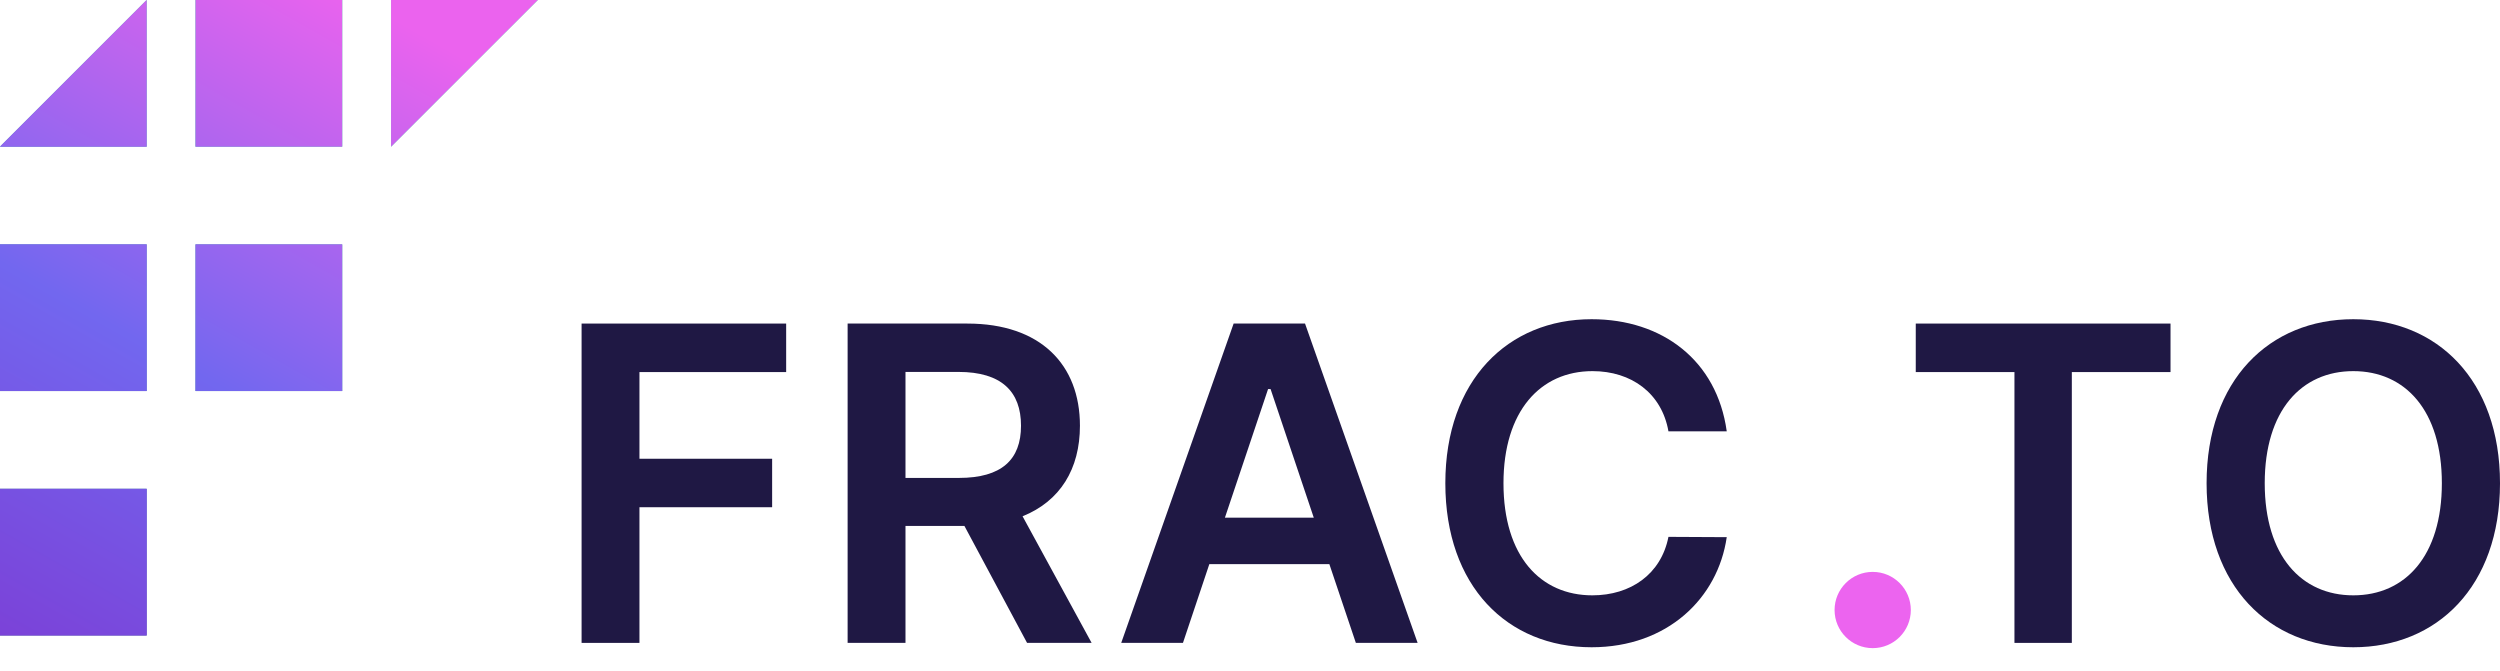 <svg width="82" height="22" viewBox="0 0 82 22" fill="none" xmlns="http://www.w3.org/2000/svg">
<path d="M61.425 21.259C62.115 21.259 62.675 20.7 62.675 20.009C62.675 19.318 62.115 18.758 61.425 18.758C60.734 18.758 60.174 19.318 60.174 20.009C60.174 20.7 60.734 21.259 61.425 21.259Z" fill="#EC64EF"/>
<path d="M4.81 8.016H0V12.826H4.81V8.016Z" fill="#6EE579"/>
<path d="M4.81 8.016H0V12.826H4.81V8.016Z" fill="url(#paint0_linear_31_786)"/>
<path d="M4.81 8.016H0V12.826H4.81V8.016Z" fill="url(#paint1_linear_31_786)"/>
<path d="M4.81 16.033H0V20.843H4.81V16.033Z" fill="#6EE579"/>
<path d="M4.81 16.033H0V20.843H4.81V16.033Z" fill="url(#paint2_linear_31_786)"/>
<path d="M4.81 16.033H0V20.843H4.81V16.033Z" fill="url(#paint3_linear_31_786)"/>
<path d="M11.224 8.016H6.414V12.826H11.224V8.016Z" fill="#6EE579"/>
<path d="M11.224 8.016H6.414V12.826H11.224V8.016Z" fill="url(#paint4_linear_31_786)"/>
<path d="M11.224 8.016H6.414V12.826H11.224V8.016Z" fill="url(#paint5_linear_31_786)"/>
<path d="M11.224 0H6.414V4.81H11.224V0Z" fill="#6EE579"/>
<path d="M11.224 0H6.414V4.81H11.224V0Z" fill="url(#paint6_linear_31_786)"/>
<path d="M11.224 0H6.414V4.81H11.224V0Z" fill="url(#paint7_linear_31_786)"/>
<path d="M12.827 4.81V0H17.638L12.827 4.81Z" fill="#6EE579"/>
<path d="M12.827 4.81V0H17.638L12.827 4.81Z" fill="url(#paint8_linear_31_786)"/>
<path d="M12.827 4.81V0H17.638L12.827 4.81Z" fill="url(#paint9_linear_31_786)"/>
<path d="M4.81 4.81H0L4.81 0V4.81Z" fill="#6EE579"/>
<path d="M4.81 4.81H0L4.81 0V4.81Z" fill="url(#paint10_linear_31_786)"/>
<path d="M4.81 4.81H0L4.81 0V4.81Z" fill="url(#paint11_linear_31_786)"/>
<path d="M19.076 21.087H20.974V16.637H25.326V15.047H20.974V12.204H25.786V10.613H19.076V21.087Z" fill="#1F1844"/>
<path d="M27.802 21.087H29.7V17.251H31.633L33.688 21.087H35.805L33.54 16.934C34.772 16.438 35.422 15.385 35.422 13.963C35.422 11.963 34.133 10.613 31.73 10.613H27.802V21.087ZM29.7 15.676V12.199H31.438C32.855 12.199 33.489 12.848 33.489 13.963C33.489 15.078 32.855 15.676 31.448 15.676H29.7Z" fill="#1F1844"/>
<path d="M38.801 21.087L39.666 18.504H43.603L44.472 21.087H46.498L42.805 10.613H40.463L36.776 21.087H38.801ZM40.177 16.98L41.593 12.761H41.675L43.092 16.98H40.177Z" fill="#1F1844"/>
<path d="M56.637 14.147C56.315 11.82 54.525 10.47 52.204 10.47C49.468 10.47 47.407 12.465 47.407 15.85C47.407 19.23 49.442 21.23 52.204 21.23C54.694 21.23 56.346 19.619 56.637 17.619L54.725 17.609C54.484 18.837 53.482 19.527 52.229 19.527C50.532 19.527 49.314 18.253 49.314 15.85C49.314 13.487 50.521 12.173 52.234 12.173C53.508 12.173 54.505 12.894 54.725 14.147H56.637Z" fill="#1F1844"/>
<path d="M62.837 12.204H66.074V21.087H67.956V12.204H71.193V10.613H62.837V12.204Z" fill="#1F1844"/>
<path d="M82 15.85C82 12.465 79.934 10.47 77.188 10.47C74.437 10.47 72.376 12.465 72.376 15.85C72.376 19.23 74.437 21.23 77.188 21.23C79.934 21.23 82 19.235 82 15.85ZM80.093 15.85C80.093 18.233 78.896 19.527 77.188 19.527C75.485 19.527 74.283 18.233 74.283 15.85C74.283 13.467 75.485 12.173 77.188 12.173C78.896 12.173 80.093 13.467 80.093 15.85Z" fill="#1F1844"/>
<defs>
<linearGradient id="paint0_linear_31_786" x1="-7.13725e-07" y1="20.843" x2="11.624" y2="-0.021" gradientUnits="userSpaceOnUse">
<stop stop-color="#7B42D8"/>
<stop offset="0.445" stop-color="#7267EF"/>
<stop offset="1" stop-color="#7ADAE9"/>
</linearGradient>
<linearGradient id="paint1_linear_31_786" x1="-5.21761e-07" y1="20.843" x2="11.798" y2="-0.021" gradientUnits="userSpaceOnUse">
<stop stop-color="#7B42D8"/>
<stop offset="0.445" stop-color="#7267EF"/>
<stop offset="1" stop-color="#EB63EE"/>
</linearGradient>
<linearGradient id="paint2_linear_31_786" x1="-7.94998e-07" y1="20.843" x2="11.624" y2="-0.021" gradientUnits="userSpaceOnUse">
<stop stop-color="#7B42D8"/>
<stop offset="0.445" stop-color="#7267EF"/>
<stop offset="1" stop-color="#7ADAE9"/>
</linearGradient>
<linearGradient id="paint3_linear_31_786" x1="-4.86703e-07" y1="20.843" x2="11.798" y2="-0.021" gradientUnits="userSpaceOnUse">
<stop stop-color="#7B42D8"/>
<stop offset="0.445" stop-color="#7267EF"/>
<stop offset="1" stop-color="#EB63EE"/>
</linearGradient>
<linearGradient id="paint4_linear_31_786" x1="-3.47838e-05" y1="20.843" x2="11.624" y2="-0.021" gradientUnits="userSpaceOnUse">
<stop stop-color="#7B42D8"/>
<stop offset="0.445" stop-color="#7267EF"/>
<stop offset="1" stop-color="#7ADAE9"/>
</linearGradient>
<linearGradient id="paint5_linear_31_786" x1="-3.5427e-05" y1="20.843" x2="11.798" y2="-0.021" gradientUnits="userSpaceOnUse">
<stop stop-color="#7B42D8"/>
<stop offset="0.445" stop-color="#7267EF"/>
<stop offset="1" stop-color="#EB63EE"/>
</linearGradient>
<linearGradient id="paint6_linear_31_786" x1="-3.50843e-05" y1="20.843" x2="11.624" y2="-0.021" gradientUnits="userSpaceOnUse">
<stop stop-color="#7B42D8"/>
<stop offset="0.445" stop-color="#7267EF"/>
<stop offset="1" stop-color="#7ADAE9"/>
</linearGradient>
<linearGradient id="paint7_linear_31_786" x1="-3.5538e-05" y1="20.843" x2="11.798" y2="-0.021" gradientUnits="userSpaceOnUse">
<stop stop-color="#7B42D8"/>
<stop offset="0.445" stop-color="#7267EF"/>
<stop offset="1" stop-color="#EB63EE"/>
</linearGradient>
<linearGradient id="paint8_linear_31_786" x1="-0" y1="20.843" x2="11.624" y2="-0.021" gradientUnits="userSpaceOnUse">
<stop stop-color="#7B42D8"/>
<stop offset="0.445" stop-color="#7267EF"/>
<stop offset="1" stop-color="#7ADAE9"/>
</linearGradient>
<linearGradient id="paint9_linear_31_786" x1="-0" y1="20.843" x2="11.798" y2="-0.021" gradientUnits="userSpaceOnUse">
<stop stop-color="#7B42D8"/>
<stop offset="0.445" stop-color="#7267EF"/>
<stop offset="1" stop-color="#EB63EE"/>
</linearGradient>
<linearGradient id="paint10_linear_31_786" x1="-3.56862e-07" y1="20.843" x2="11.624" y2="-0.021" gradientUnits="userSpaceOnUse">
<stop stop-color="#7B42D8"/>
<stop offset="0.445" stop-color="#7267EF"/>
<stop offset="1" stop-color="#7ADAE9"/>
</linearGradient>
<linearGradient id="paint11_linear_31_786" x1="-4.36684e-07" y1="20.843" x2="11.798" y2="-0.021" gradientUnits="userSpaceOnUse">
<stop stop-color="#7B42D8"/>
<stop offset="0.445" stop-color="#7267EF"/>
<stop offset="1" stop-color="#EB63EE"/>
</linearGradient>
</defs>
</svg>
